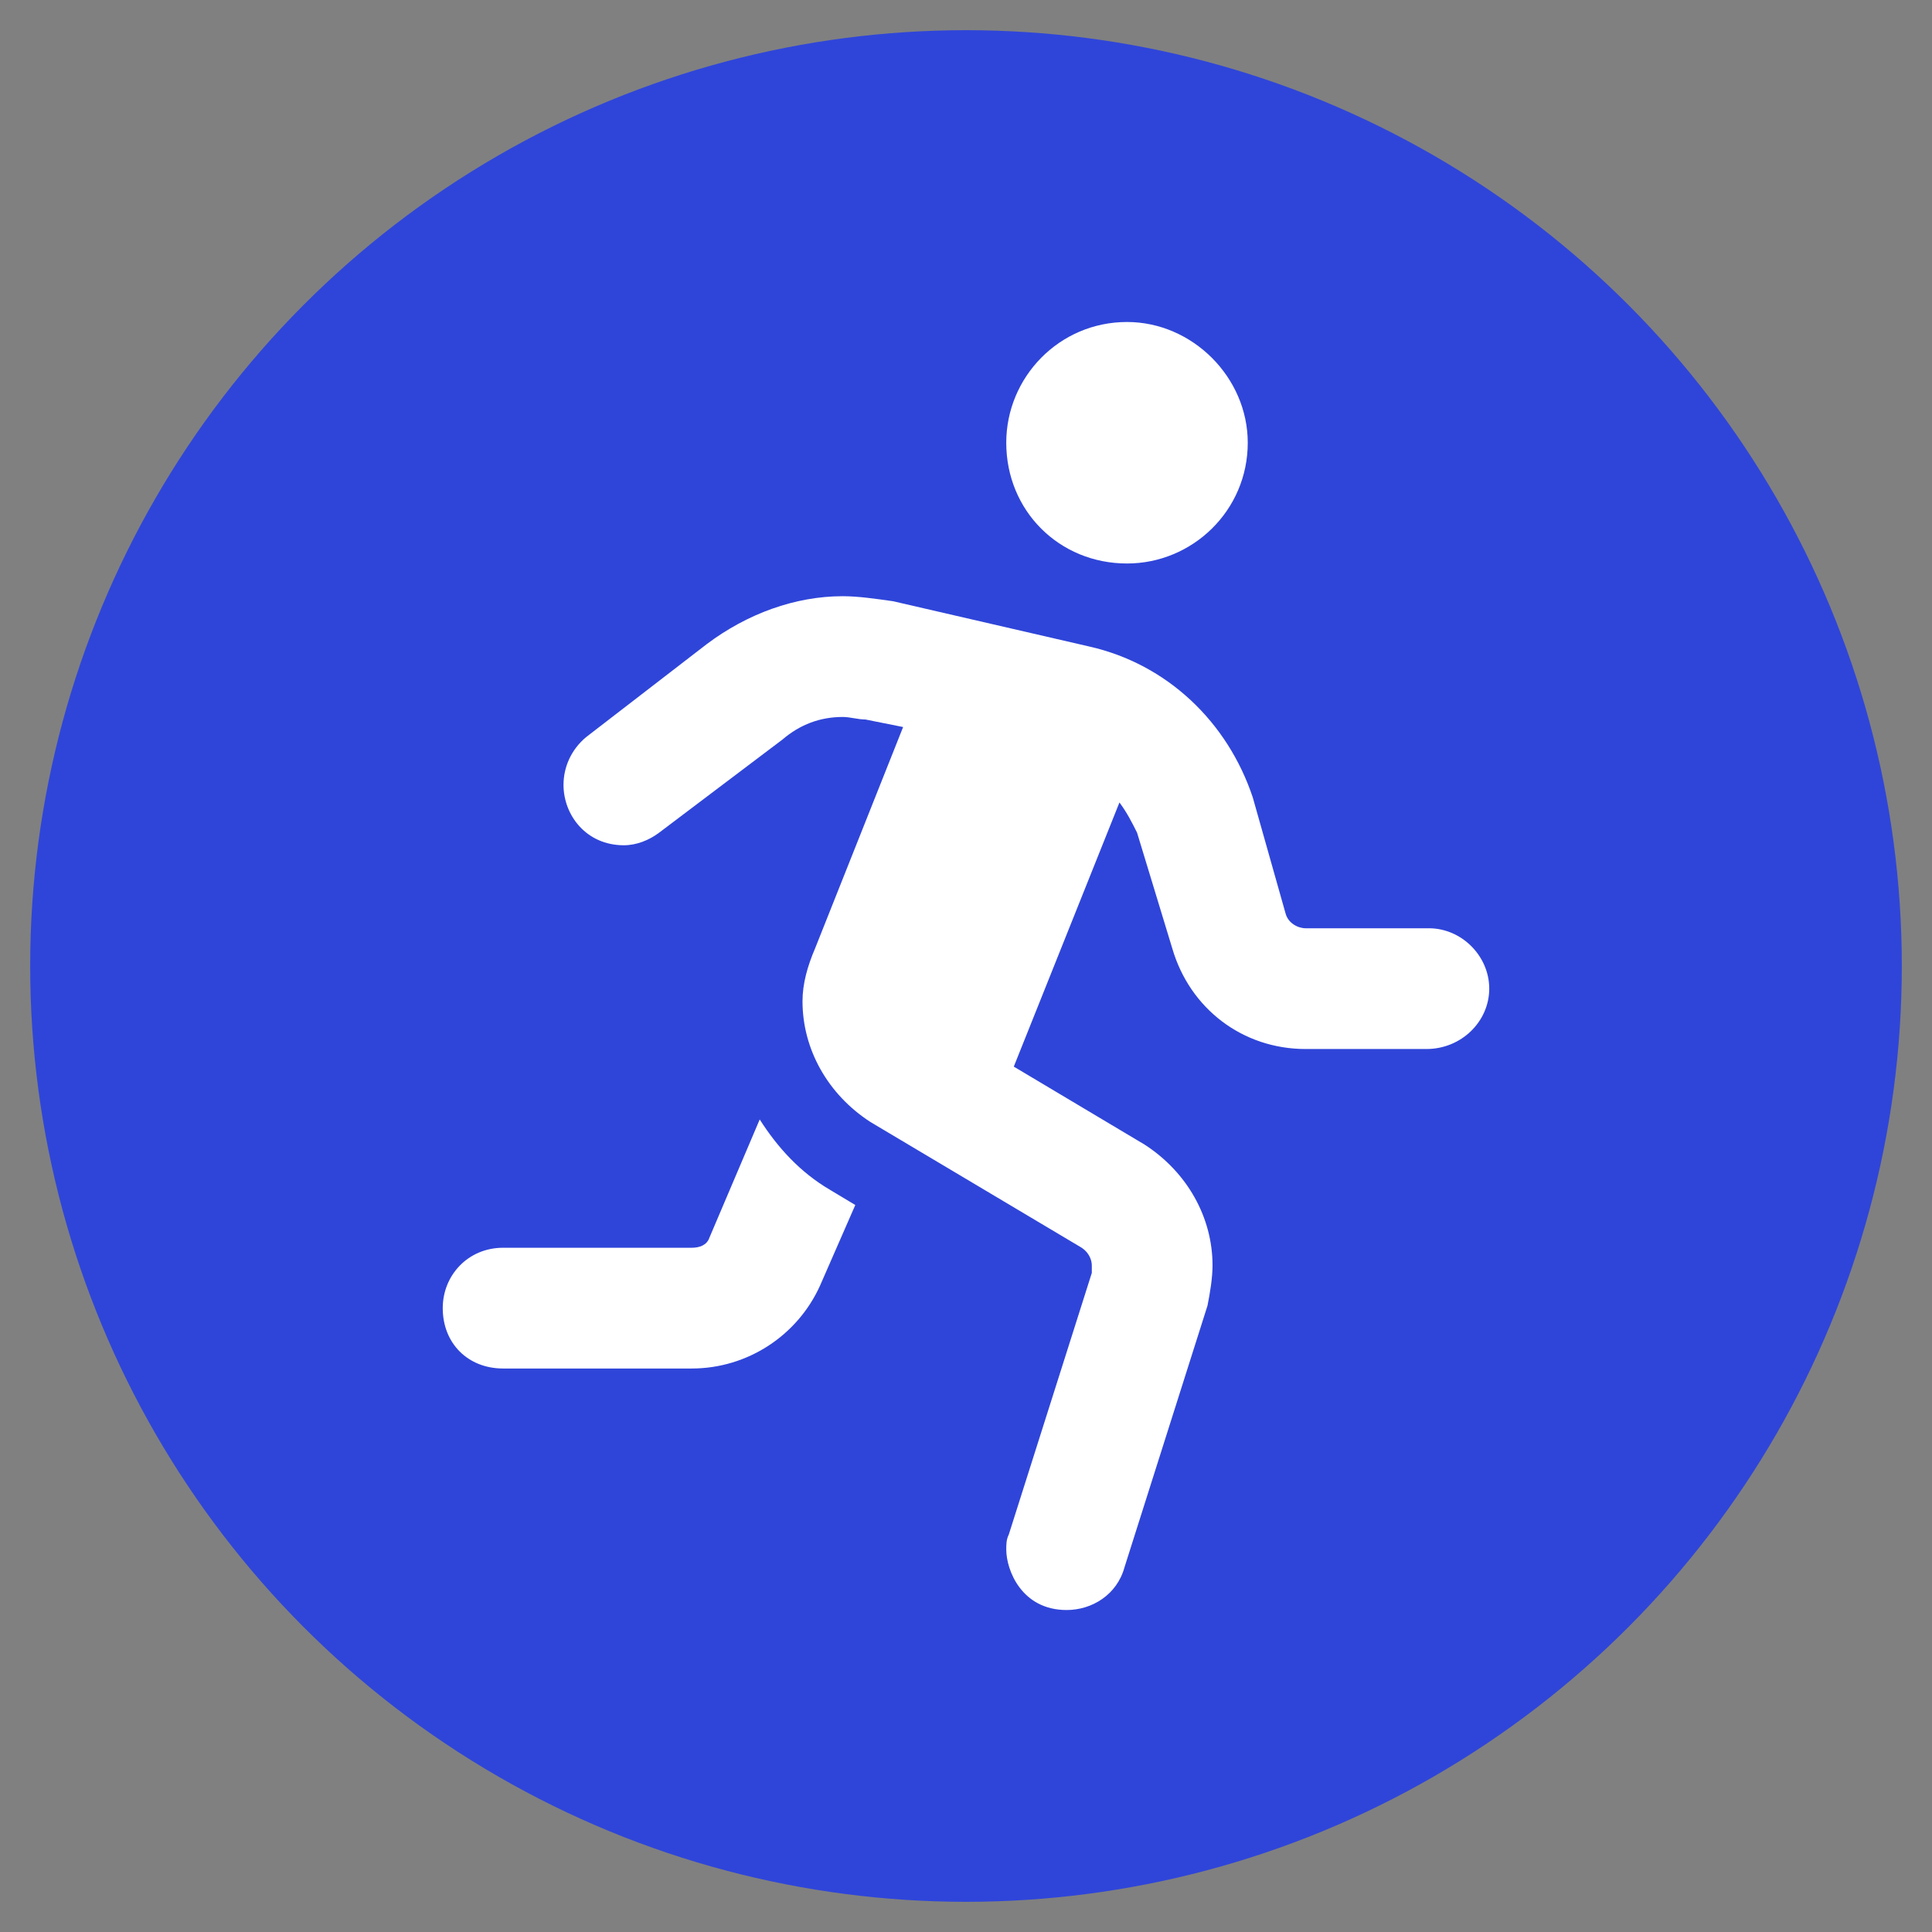 <?xml version="1.0" encoding="UTF-8" standalone="no"?>
<svg
   id="svg1"
   width="128"
   height="128"
   version="1.1"
   viewBox="0 0 128 128"
   sodipodi:docname="favicon.svg"
   inkscape:version="1.4.2 (ebf0e940d0, 2025-05-08)"
   xml:space="preserve"
   xmlns:inkscape="http://www.inkscape.org/namespaces/inkscape"
   xmlns:sodipodi="http://sodipodi.sourceforge.net/DTD/sodipodi-0.dtd"
   xmlns="http://www.w3.org/2000/svg"
   xmlns:svg="http://www.w3.org/2000/svg"><rect x="0" y="0" width="128" height="128" fill="#808080" stroke="none"/><!-- Generator: Adobe Illustrator 29.6.1, SVG Export Plug-In . SVG Version: 2.1.1 Build 9)  --><defs
     id="defs1"><style
       id="style1">
      .st0 {
        fill: #a2e7ff;
      }

      .st1 {
        fill: #fff;
      }

      .st2 {
        fill: #bf0;
      }
    </style></defs><sodipodi:namedview
     id="namedview1"
     bordercolor="#000000"
     borderopacity="0.25"
     inkscape:current-layer="svg1"
     inkscape:cx="120.41274"
     inkscape:cy="117.63825"
     inkscape:deskcolor="#d1d1d1"
     inkscape:pagecheckerboard="0"
     inkscape:pageopacity="0.0"
     inkscape:showpageshadow="2"
     inkscape:window-height="1011"
     inkscape:window-maximized="1"
     inkscape:window-width="1920"
     inkscape:window-x="1920"
     inkscape:window-y="32"
     inkscape:zoom="1.802135"
     pagecolor="#ffffff"
     showgrid="false" /><circle
     style="opacity:0.7;fill:#0d2dff;fill-rule:evenodd;stroke-width:3.874;paint-order:markers fill stroke;fill-opacity:1"
     id="path1"
     cx="64"
     cy="64"
     r="62" /><path
     style="font-size:85.334px;line-height:0.4;font-family:'Font Awesome 6 Pro';-inkscape-font-specification:'Font Awesome 6 Pro';letter-spacing:-0.5px;word-spacing:0px;opacity:1;fill:#ffffff;fill-rule:evenodd;stroke-width:4.535;paint-order:markers fill stroke"
     d="m 50.333,74.167 -3.333,7.833 c -0.167,0.5 -0.667,0.667 -1.167,0.667 H 33.333 c -2.333,0 -4,1.833 -4,4 0,2.333 1.667,4 4,4 h 12.5 c 3.667,0 7,-2.167 8.5,-5.5 l 2.333,-5.333 -1.667,-1 C 53,77.667 51.5,76 50.333,74.167 Z M 74.667,37.333 c 4.333,0 8,-3.5 8,-8 0,-4.333 -3.667,-8 -8,-8 -4.5,0 -8,3.667 -8,8 0,4.5 3.5,8 8,8 z M 94.667,61.5 H 86.5 c -0.5,0 -1.167,-0.333 -1.333,-1 l -2.167,-7.667 c -1.667,-5 -5.667,-8.833 -10.833,-10 l -13,-3 c -1.167,-0.167 -2.333,-0.333 -3.333,-0.333 -3.167,0 -6.333,1.167 -9,3.167 l -8,6.167 c -1,0.833 -1.5,2 -1.5,3.167 0,2 1.5,4 4,4 0.833,0 1.667,-0.333 2.333,-0.833 l 8.167,-6.167 c 1.167,-1 2.5,-1.5 4,-1.5 0.5,0 1,0.167 1.5,0.167 l 2.5,0.5 -5.833,14.667 c -0.5,1.167 -0.833,2.333 -0.833,3.5 0,3.167 1.667,6.167 4.5,8 l 14,8.333 c 0.5,0.333 0.667,0.833 0.667,1.167 0,0.167 0,0.333 0,0.5 l -5.5,17.333 c -0.167,0.333 -0.167,0.667 -0.167,1 0,1.333 1,4 4,4 1.667,0 3.333,-1 3.833,-2.833 L 80,86.5 c 0.167,-0.833 0.333,-1.833 0.333,-2.667 0,-3.167 -1.667,-6.167 -4.5,-8 l -8.667,-5.167 7,-17.5 c 0.5,0.667 0.833,1.333 1.167,2 l 2.333,7.667 c 1.167,4 4.667,6.667 8.833,6.667 h 8 c 2.333,0 4.167,-1.833 4.167,-4 0,-2.167 -1.833,-4 -4,-4 z"
     id="text2"
     aria-label="running" /></svg>
